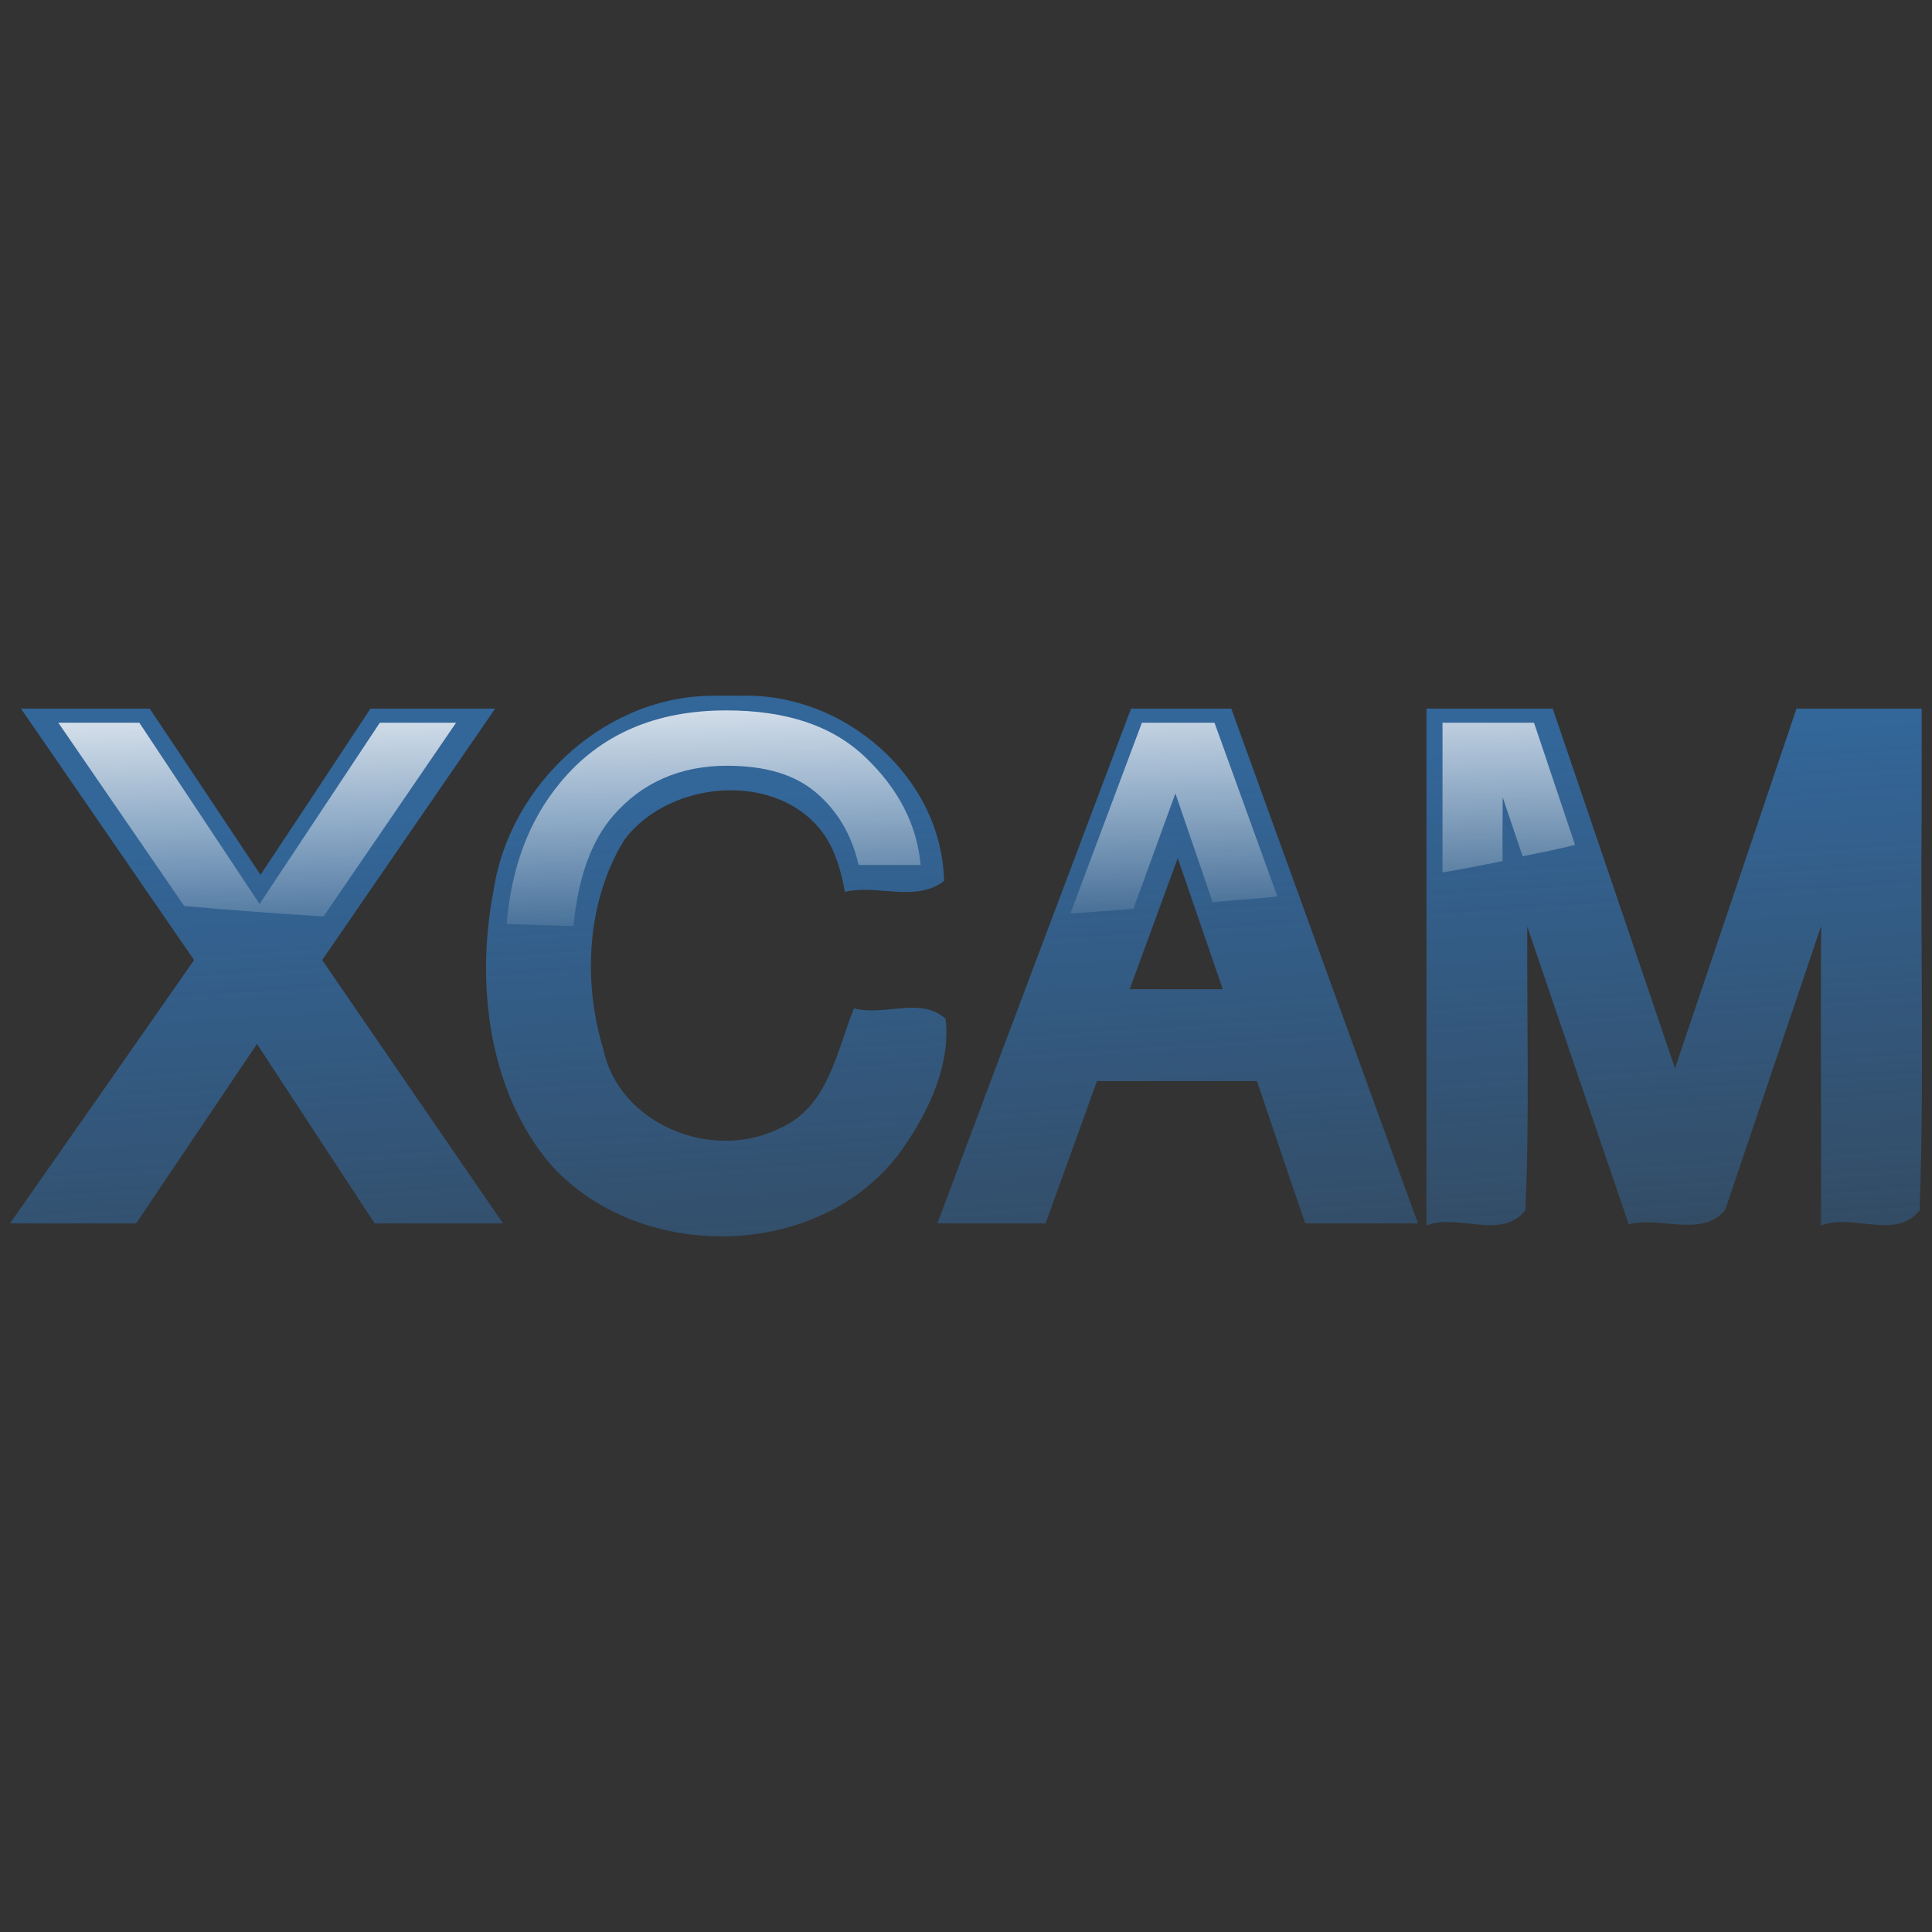 <?xml version="1.0" encoding="UTF-8" standalone="no"?>
<!-- Created with Inkscape (http://www.inkscape.org/) -->
<svg
   xmlns:dc="http://purl.org/dc/elements/1.1/"
   xmlns:cc="http://web.resource.org/cc/"
   xmlns:rdf="http://www.w3.org/1999/02/22-rdf-syntax-ns#"
   xmlns:svg="http://www.w3.org/2000/svg"
   xmlns="http://www.w3.org/2000/svg"
   xmlns:xlink="http://www.w3.org/1999/xlink"
   xmlns:sodipodi="http://sodipodi.sourceforge.net/DTD/sodipodi-0.dtd"
   xmlns:inkscape="http://www.inkscape.org/namespaces/inkscape"
   width="64px"
   height="64px"
   id="svg2160"
   sodipodi:version="0.32"
   inkscape:version="0.45.1"
   sodipodi:docbase="/Users/filipe/hawk/src/HawkGUI/images"
   sodipodi:docname="xcam.svg"
   inkscape:output_extension="org.inkscape.output.svg.inkscape">
  <rect width="100%" height="100%" fill="#333333" stroke="none"/>
  <defs
     id="defs2162">
    <linearGradient
       id="linearGradient3223">
      <stop
         style="stop-color:#336699;stop-opacity:1;"
         offset="0"
         id="stop3225" />
      <stop
         style="stop-color:#336699;stop-opacity:0;"
         offset="1"
         id="stop3227" />
    </linearGradient>
    <linearGradient
       inkscape:collect="always"
       id="linearGradient3158">
      <stop
         style="stop-color:#336699;stop-opacity:1;"
         offset="0"
         id="stop3160" />
      <stop
         style="stop-color:#336699;stop-opacity:0;"
         offset="1"
         id="stop3162" />
    </linearGradient>
    <linearGradient
       id="linearGradient3150">
      <stop
         style="stop-color:#ffffff;stop-opacity:1;"
         offset="0"
         id="stop3152" />
      <stop
         style="stop-color:#ffffff;stop-opacity:0;"
         offset="1"
         id="stop3154" />
    </linearGradient>
    <linearGradient
       inkscape:collect="always"
       xlink:href="#linearGradient3150"
       id="linearGradient3156"
       x1="17.091"
       y1="17.273"
       x2="19.094"
       y2="36.989"
       gradientUnits="userSpaceOnUse" />
    <linearGradient
       inkscape:collect="always"
       xlink:href="#linearGradient3158"
       id="linearGradient3164"
       x1="17.091"
       y1="17.273"
       x2="14"
       y2="11.455"
       gradientUnits="userSpaceOnUse" />
    <linearGradient
       inkscape:collect="always"
       xlink:href="#linearGradient3158"
       id="linearGradient3173"
       gradientUnits="userSpaceOnUse"
       x1="17.091"
       y1="17.273"
       x2="14"
       y2="11.455"
       gradientTransform="matrix(3.264,0,0,3.264,-0.154,-44.721)" />
    <linearGradient
       inkscape:collect="always"
       xlink:href="#linearGradient3150"
       id="linearGradient3175"
       gradientUnits="userSpaceOnUse"
       x1="17.091"
       y1="17.273"
       x2="19.094"
       y2="36.989"
       gradientTransform="matrix(3.264,0,0,3.264,-0.154,-44.721)" />
    <linearGradient
       inkscape:collect="always"
       xlink:href="#linearGradient3158"
       id="linearGradient3204"
       gradientUnits="userSpaceOnUse"
       gradientTransform="matrix(6.204,0,0,6.204,-0.355,-102.808)"
       x1="17.091"
       y1="17.273"
       x2="14"
       y2="11.455" />
    <linearGradient
       inkscape:collect="always"
       xlink:href="#linearGradient3150"
       id="linearGradient3206"
       gradientUnits="userSpaceOnUse"
       gradientTransform="matrix(6.204,0,0,6.204,-0.355,-102.808)"
       x1="17.091"
       y1="17.273"
       x2="19.094"
       y2="36.989" />
    <linearGradient
       inkscape:collect="always"
       xlink:href="#linearGradient3158"
       id="linearGradient3209"
       gradientUnits="userSpaceOnUse"
       gradientTransform="matrix(6.204,0,0,6.204,-0.355,-102.808)"
       x1="17.091"
       y1="17.273"
       x2="14"
       y2="11.455" />
    <linearGradient
       inkscape:collect="always"
       xlink:href="#linearGradient3150"
       id="linearGradient3211"
       gradientUnits="userSpaceOnUse"
       gradientTransform="matrix(6.204,0,0,6.204,-0.355,-102.808)"
       x1="17.091"
       y1="17.273"
       x2="19.094"
       y2="36.989" />
    <linearGradient
       inkscape:collect="always"
       xlink:href="#linearGradient3150"
       id="linearGradient3215"
       gradientUnits="userSpaceOnUse"
       gradientTransform="matrix(6.204,0,0,6.204,-0.355,-102.808)"
       x1="16.925"
       y1="18.931"
       x2="16.984"
       y2="32.841" />
    <linearGradient
       inkscape:collect="always"
       xlink:href="#linearGradient3223"
       id="linearGradient3229"
       x1="48.401"
       y1="25.307"
       x2="50.245"
       y2="53.401"
       gradientUnits="userSpaceOnUse" />
    <linearGradient
       inkscape:collect="always"
       xlink:href="#linearGradient3223"
       id="linearGradient3235"
       gradientUnits="userSpaceOnUse"
       x1="48.401"
       y1="25.307"
       x2="50.245"
       y2="53.401" />
    <linearGradient
       inkscape:collect="always"
       xlink:href="#linearGradient3150"
       id="linearGradient3237"
       gradientUnits="userSpaceOnUse"
       gradientTransform="matrix(6.204,0,0,6.204,-0.355,-102.808)"
       x1="16.925"
       y1="18.931"
       x2="16.984"
       y2="32.841" />
    <linearGradient
       inkscape:collect="always"
       xlink:href="#linearGradient3223"
       id="linearGradient3241"
       gradientUnits="userSpaceOnUse"
       x1="48.401"
       y1="25.307"
       x2="50.245"
       y2="53.401"
       gradientTransform="matrix(1.141,0,0,1.141,-2.592,-4.293)" />
    <linearGradient
       inkscape:collect="always"
       xlink:href="#linearGradient3150"
       id="linearGradient3243"
       gradientUnits="userSpaceOnUse"
       gradientTransform="matrix(6.204,0,0,6.204,-0.355,-102.808)"
       x1="16.925"
       y1="18.931"
       x2="17.19"
       y2="29.335" />
  </defs>
  <sodipodi:namedview
     id="base"
     pagecolor="#ffffff"
     bordercolor="#666666"
     borderopacity="1.0"
     inkscape:pageopacity="0.0"
     inkscape:pageshadow="2"
     inkscape:zoom="1.6907348"
     inkscape:cx="39.376786"
     inkscape:cy="29.31309"
     inkscape:current-layer="layer1"
     showgrid="true"
     inkscape:document-units="px"
     inkscape:grid-bbox="true"
     inkscape:window-width="697"
     inkscape:window-height="612"
     inkscape:window-x="535"
     inkscape:window-y="184" />
  <g
     id="layer1"
     inkscape:label="Layer 1"
     inkscape:groupmode="layer">
    <path
       style="font-size:134.327px;font-style:normal;font-variant:normal;font-weight:bold;font-stretch:normal;text-align:start;line-height:125%;writing-mode:lr-tb;text-anchor:start;fill:url(#linearGradient3241);fill-opacity:1;stroke:none;stroke-width:1px;stroke-linecap:butt;stroke-linejoin:miter;stroke-opacity:1;font-family:Helvetica"
       d="M 23.825,23.049 C 20.165,22.941 16.895,25.92 16.354,29.476 C 15.748,32.574 16.17,36.166 18.268,38.607 C 21.277,41.91 27.343,41.748 29.928,38.014 C 30.786,36.791 31.501,35.22 31.323,33.749 C 30.496,32.999 29.272,33.679 28.289,33.402 C 27.699,34.859 27.437,36.687 25.817,37.381 C 23.608,38.486 20.506,37.26 19.984,34.75 C 19.298,32.492 19.437,29.836 20.689,27.809 C 22.211,25.799 25.852,25.524 27.324,27.682 C 27.693,28.239 27.871,28.894 27.988,29.546 C 29.064,29.283 30.331,29.91 31.272,29.183 C 31.2,25.722 27.938,22.931 24.535,23.049 C 24.298,23.041 24.061,23.041 23.825,23.049 z M 1.046,23.984 C 2.842,26.59 4.635,29.197 6.429,31.803 C 4.399,34.713 2.368,37.622 0.331,40.527 C 1.724,40.527 3.116,40.527 4.509,40.527 C 5.845,38.546 7.178,36.563 8.513,34.582 C 9.812,36.564 11.111,38.545 12.41,40.527 C 13.828,40.527 15.246,40.527 16.664,40.527 C 14.664,37.622 12.668,34.713 10.673,31.803 C 12.582,29.025 14.491,26.248 16.404,23.473 C 15.027,23.473 13.649,23.473 12.272,23.473 C 11.062,25.311 9.848,27.146 8.63,28.979 C 7.406,27.143 6.189,25.305 4.958,23.473 C 3.537,23.473 2.115,23.473 0.694,23.473 C 0.811,23.644 0.928,23.814 1.046,23.984 z M 37.39,23.678 C 35.274,29.29 33.152,34.906 31.052,40.527 C 32.247,40.527 33.442,40.527 34.637,40.527 C 35.203,38.955 35.772,37.384 36.338,35.813 C 38.105,35.813 39.873,35.813 41.64,35.813 C 42.171,37.385 42.695,38.959 43.238,40.527 C 44.483,40.527 45.727,40.527 46.972,40.527 C 44.909,34.843 42.843,29.16 40.787,23.473 C 39.682,23.473 38.577,23.473 37.472,23.473 L 37.411,23.625 L 37.39,23.678 z M 47.253,23.8 C 47.253,29.4 47.253,34.999 47.253,40.598 C 48.298,40.179 49.744,41.103 50.532,40.088 C 50.669,36.988 50.577,33.821 50.593,30.695 C 51.713,33.983 52.83,37.271 53.954,40.558 C 54.979,40.28 56.382,41.016 57.151,40.077 C 58.21,36.943 59.269,33.809 60.328,30.675 C 60.302,33.983 60.335,37.291 60.323,40.598 C 61.365,40.179 62.807,41.101 63.591,40.088 C 63.747,35.743 63.613,31.332 63.658,26.962 C 63.658,25.799 63.658,24.636 63.658,23.473 C 62.275,23.473 60.893,23.473 59.511,23.473 C 58.168,27.445 56.828,31.417 55.486,35.389 C 54.138,31.416 52.791,27.443 51.436,23.473 C 50.041,23.473 48.647,23.473 47.253,23.473 L 47.253,23.637 L 47.253,23.8 z M 40.506,32.769 C 39.478,32.769 38.449,32.769 37.421,32.769 C 37.952,31.322 38.483,29.875 39.014,28.427 C 39.512,29.875 40.009,31.322 40.506,32.769 z "
       id="text2168" />
    <path
       sodipodi:type="inkscape:offset"
       inkscape:radius="0"
       inkscape:original="M 144.09375 28.0625 C 129.79523 28.062598 118.47681 32.89921 110.34375 42.78125 C 103.95275 50.509964 100.46016 60.045911 99.5 71.46875 C 103.98141 71.592793 108.49498 71.798519 113.0625 71.875 C 114.02779 62.178752 116.62526 54.624748 121.21875 49.375 C 127.07804 42.684972 134.7926 39.312588 144.28125 39.3125 C 152.06446 39.31259 158.02727 41.089552 162.3125 44.71875 C 166.64131 48.348111 169.58821 53.259693 171.03125 59.46875 L 183.625 59.46875 C 182.88156 51.292018 179.10876 43.990338 172.375 37.5625 C 165.64108 31.134835 156.29331 28.062593 144.09375 28.0625 z M 8.375 30.5625 L 33.96875 67.8125 C 43.042148 68.620537 52.525805 69.350725 62.28125 69.9375 L 89.21875 30.5625 L 73.71875 30.5625 L 49.28125 67.40625 L 24.84375 30.5625 L 8.375 30.5625 z M 228.59375 30.5625 L 214.0625 69.34375 C 218.40173 69.052125 222.67487 68.711968 226.875 68.375 L 235.40625 44.9375 L 242.96875 67.03125 C 247.45332 66.590403 251.84535 66.367536 256.125 65.875 L 243.34375 30.5625 L 228.59375 30.5625 z M 289.6875 30.5625 L 289.6875 61 C 293.96487 60.261421 297.99323 59.484638 301.90625 58.6875 C 301.83082 54.34594 301.90621 50.786376 301.90625 48.59375 L 301.90625 45.6875 L 305.96875 57.71875 C 309.61956 56.929251 313.34407 56.245339 316.625 55.40625 L 308.28125 30.5625 L 289.6875 30.5625 z "
       style="fill:url(#linearGradient3243);fill-opacity:1;stroke:none;stroke-width:16.602;stroke-linecap:round;stroke-linejoin:round;stroke-miterlimit:4;stroke-dashoffset:19.267;stroke-opacity:1"
       id="path3213"
       d="M 144.094,28.062 C 129.795,28.063 118.477,32.899 110.344,42.781 C 103.953,50.51 100.46,60.046 99.5,71.469 C 103.981,71.593 108.495,71.799 113.062,71.875 C 114.028,62.179 116.625,54.625 121.219,49.375 C 127.078,42.685 134.793,39.313 144.281,39.312 C 152.064,39.313 158.027,41.09 162.312,44.719 C 166.641,48.348 169.588,53.26 171.031,59.469 L 183.625,59.469 C 182.882,51.292 179.109,43.99 172.375,37.562 C 165.641,31.135 156.293,28.063 144.094,28.062 z M 8.375,30.562 L 33.969,67.812 C 43.042,68.621 52.526,69.351 62.281,69.938 L 89.219,30.562 L 73.719,30.562 L 49.281,67.406 L 24.844,30.562 L 8.375,30.562 z M 228.594,30.562 L 214.062,69.344 C 218.402,69.052 222.675,68.712 226.875,68.375 L 235.406,44.938 L 242.969,67.031 C 247.453,66.59 251.845,66.368 256.125,65.875 L 243.344,30.562 L 228.594,30.562 z M 289.688,30.562 L 289.688,61 C 293.965,60.261 297.993,59.485 301.906,58.688 C 301.831,54.346 301.906,50.786 301.906,48.594 L 301.906,45.688 L 305.969,57.719 C 309.62,56.929 313.344,56.245 316.625,55.406 L 308.281,30.562 L 289.688,30.562 z "
       transform="matrix(0.163,0,0,0.163,0.566,18.959)" />
  </g>
</svg>
